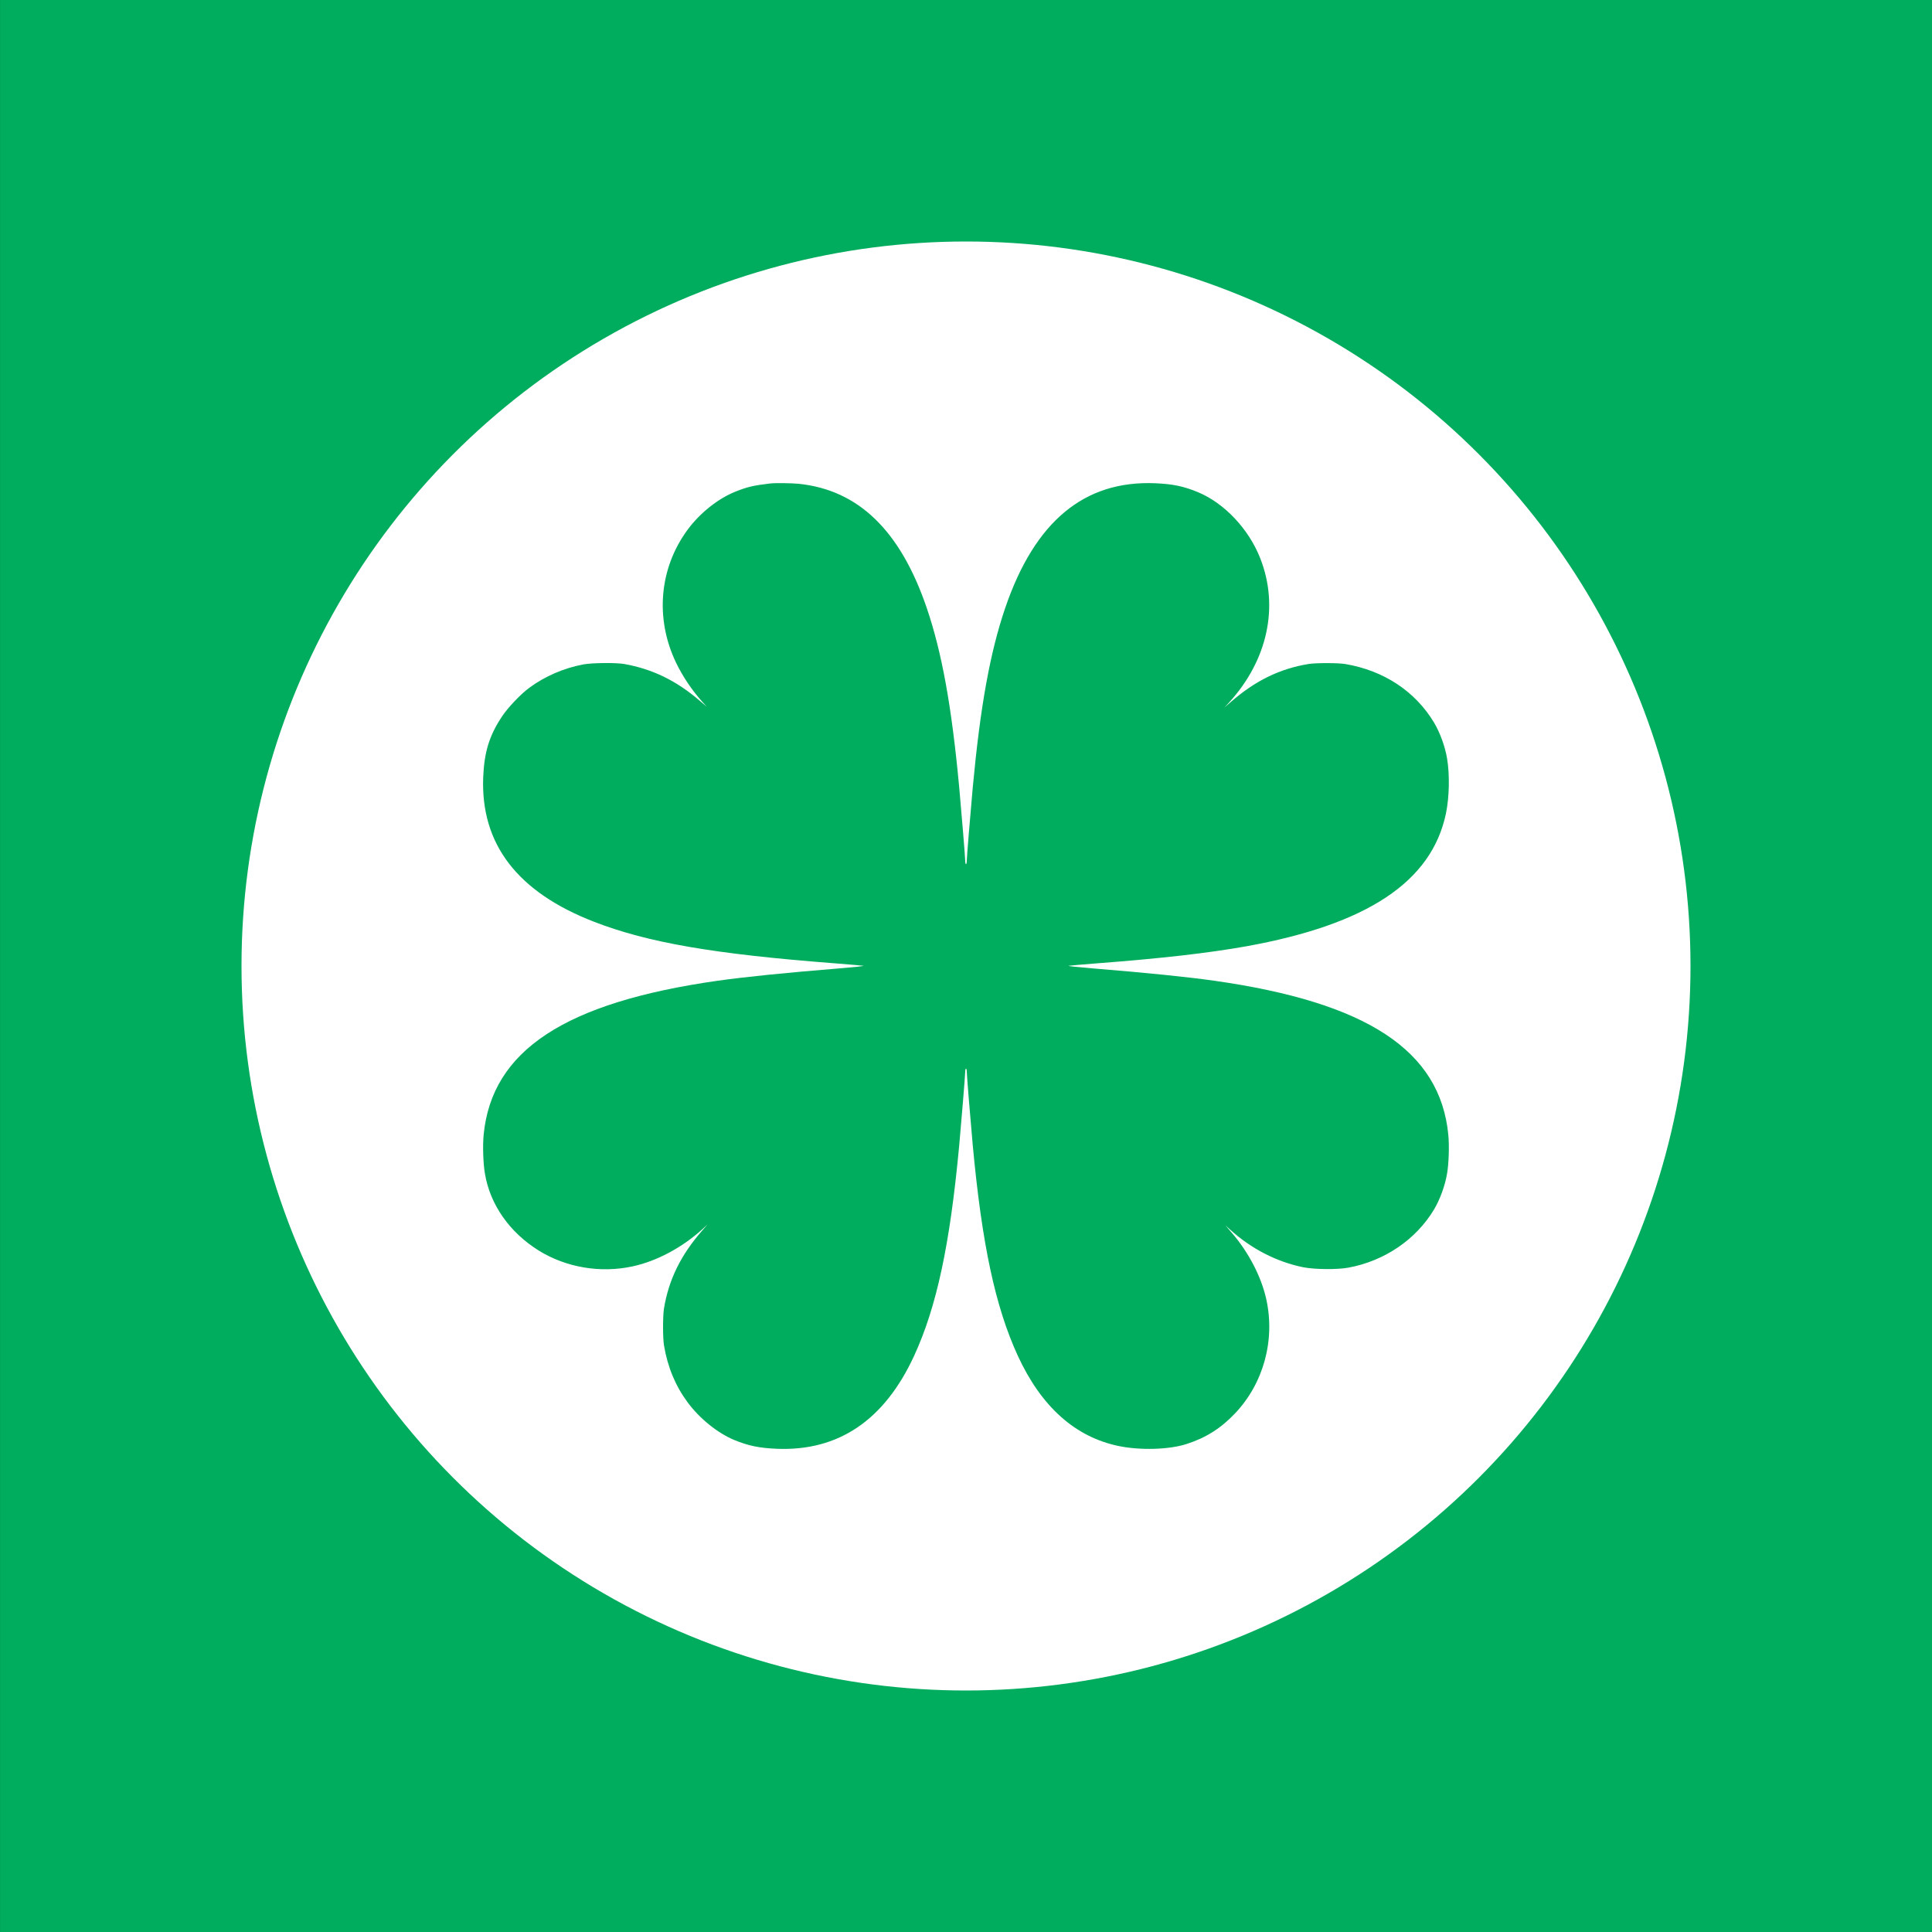 <?xml version="1.0" encoding="UTF-8"?> <svg xmlns="http://www.w3.org/2000/svg" width="80" height="80" viewBox="0 0 80 80" fill="none"><rect x="0" y="0" width="80" height="80" fill="#333333" stroke="none"/><rect x="0.001" width="80" height="80" fill="#00AC5D"></rect><circle cx="40" cy="40" r="30" fill="white"></circle><path d="M31.89 20.02C31.209 20.098 30.937 20.163 30.446 20.36C29.727 20.651 28.981 21.244 28.474 21.932C27.296 23.529 27.115 25.613 27.996 27.445C28.271 28.016 28.659 28.591 29.084 29.063L29.265 29.263L28.974 29.016C27.999 28.179 27.012 27.701 25.843 27.494C25.499 27.435 24.527 27.445 24.165 27.51C23.349 27.663 22.571 27.998 21.918 28.479C21.562 28.741 21.037 29.291 20.79 29.663C20.265 30.448 20.052 31.138 20.009 32.173C19.896 34.951 21.424 36.941 24.609 38.173C26.843 39.035 29.574 39.507 34.593 39.891C35.187 39.938 35.706 39.982 35.749 39.991C35.793 40.004 35.349 40.051 34.765 40.098C32.437 40.288 30.852 40.451 29.718 40.61C23.39 41.51 20.368 43.498 20.027 46.985C19.984 47.426 20.006 48.166 20.078 48.588C20.29 49.876 21.096 51.029 22.312 51.785C23.443 52.485 24.865 52.726 26.193 52.438C27.193 52.223 28.243 51.66 29.078 50.904L29.296 50.704L29.078 50.954C28.19 51.966 27.687 52.995 27.493 54.188C27.443 54.498 27.443 55.423 27.496 55.719C27.649 56.62 27.968 57.385 28.474 58.069C28.968 58.738 29.715 59.341 30.402 59.626C30.996 59.87 31.44 59.96 32.171 59.991C34.721 60.094 36.624 58.804 37.852 56.141C38.784 54.113 39.334 51.551 39.718 47.438C39.806 46.476 39.968 44.507 39.968 44.366C39.968 44.304 39.984 44.251 39.999 44.251C40.018 44.251 40.031 44.304 40.031 44.366C40.031 44.507 40.193 46.476 40.281 47.438C40.665 51.551 41.215 54.113 42.146 56.141C43.118 58.248 44.518 59.501 46.318 59.876C47.212 60.06 48.387 60.029 49.118 59.798C49.918 59.544 50.546 59.151 51.137 58.529C52.318 57.288 52.809 55.498 52.434 53.798C52.227 52.86 51.696 51.841 50.993 51.032L50.737 50.735L50.937 50.916C51.815 51.713 52.874 52.254 53.971 52.476C54.431 52.566 55.381 52.576 55.831 52.491C57.328 52.216 58.634 51.329 59.384 50.076C59.627 49.666 59.84 49.085 59.921 48.588C59.993 48.166 60.015 47.426 59.971 46.985C59.631 43.498 56.609 41.51 50.281 40.61C49.146 40.451 47.562 40.288 45.234 40.098C44.649 40.051 44.206 40.004 44.249 39.991C44.293 39.982 44.812 39.938 45.406 39.891C48.109 39.685 50.037 39.463 51.584 39.188C56.612 38.285 59.284 36.513 59.874 33.682C60.012 33.013 60.034 32.085 59.921 31.413C59.84 30.916 59.627 30.335 59.384 29.926C58.609 28.632 57.309 27.77 55.718 27.498C55.421 27.445 54.496 27.445 54.187 27.494C52.993 27.688 51.965 28.191 50.953 29.079L50.703 29.298L50.903 29.079C52.493 27.329 52.971 25.11 52.181 23.11C51.706 21.901 50.69 20.826 49.596 20.376C49.002 20.132 48.559 20.041 47.828 20.01C44.89 19.891 42.846 21.595 41.624 25.173C40.996 27.016 40.593 29.244 40.281 32.594C40.187 33.616 40.031 35.516 40.031 35.657C40.031 35.726 40.018 35.782 39.999 35.782C39.984 35.782 39.968 35.726 39.968 35.657C39.968 35.516 39.812 33.616 39.718 32.594C39.406 29.244 39.002 27.016 38.374 25.173C37.281 21.966 35.543 20.285 33.065 20.032C32.765 20.004 32.109 19.994 31.89 20.02Z" fill="#00AC5D"></path></svg> 
